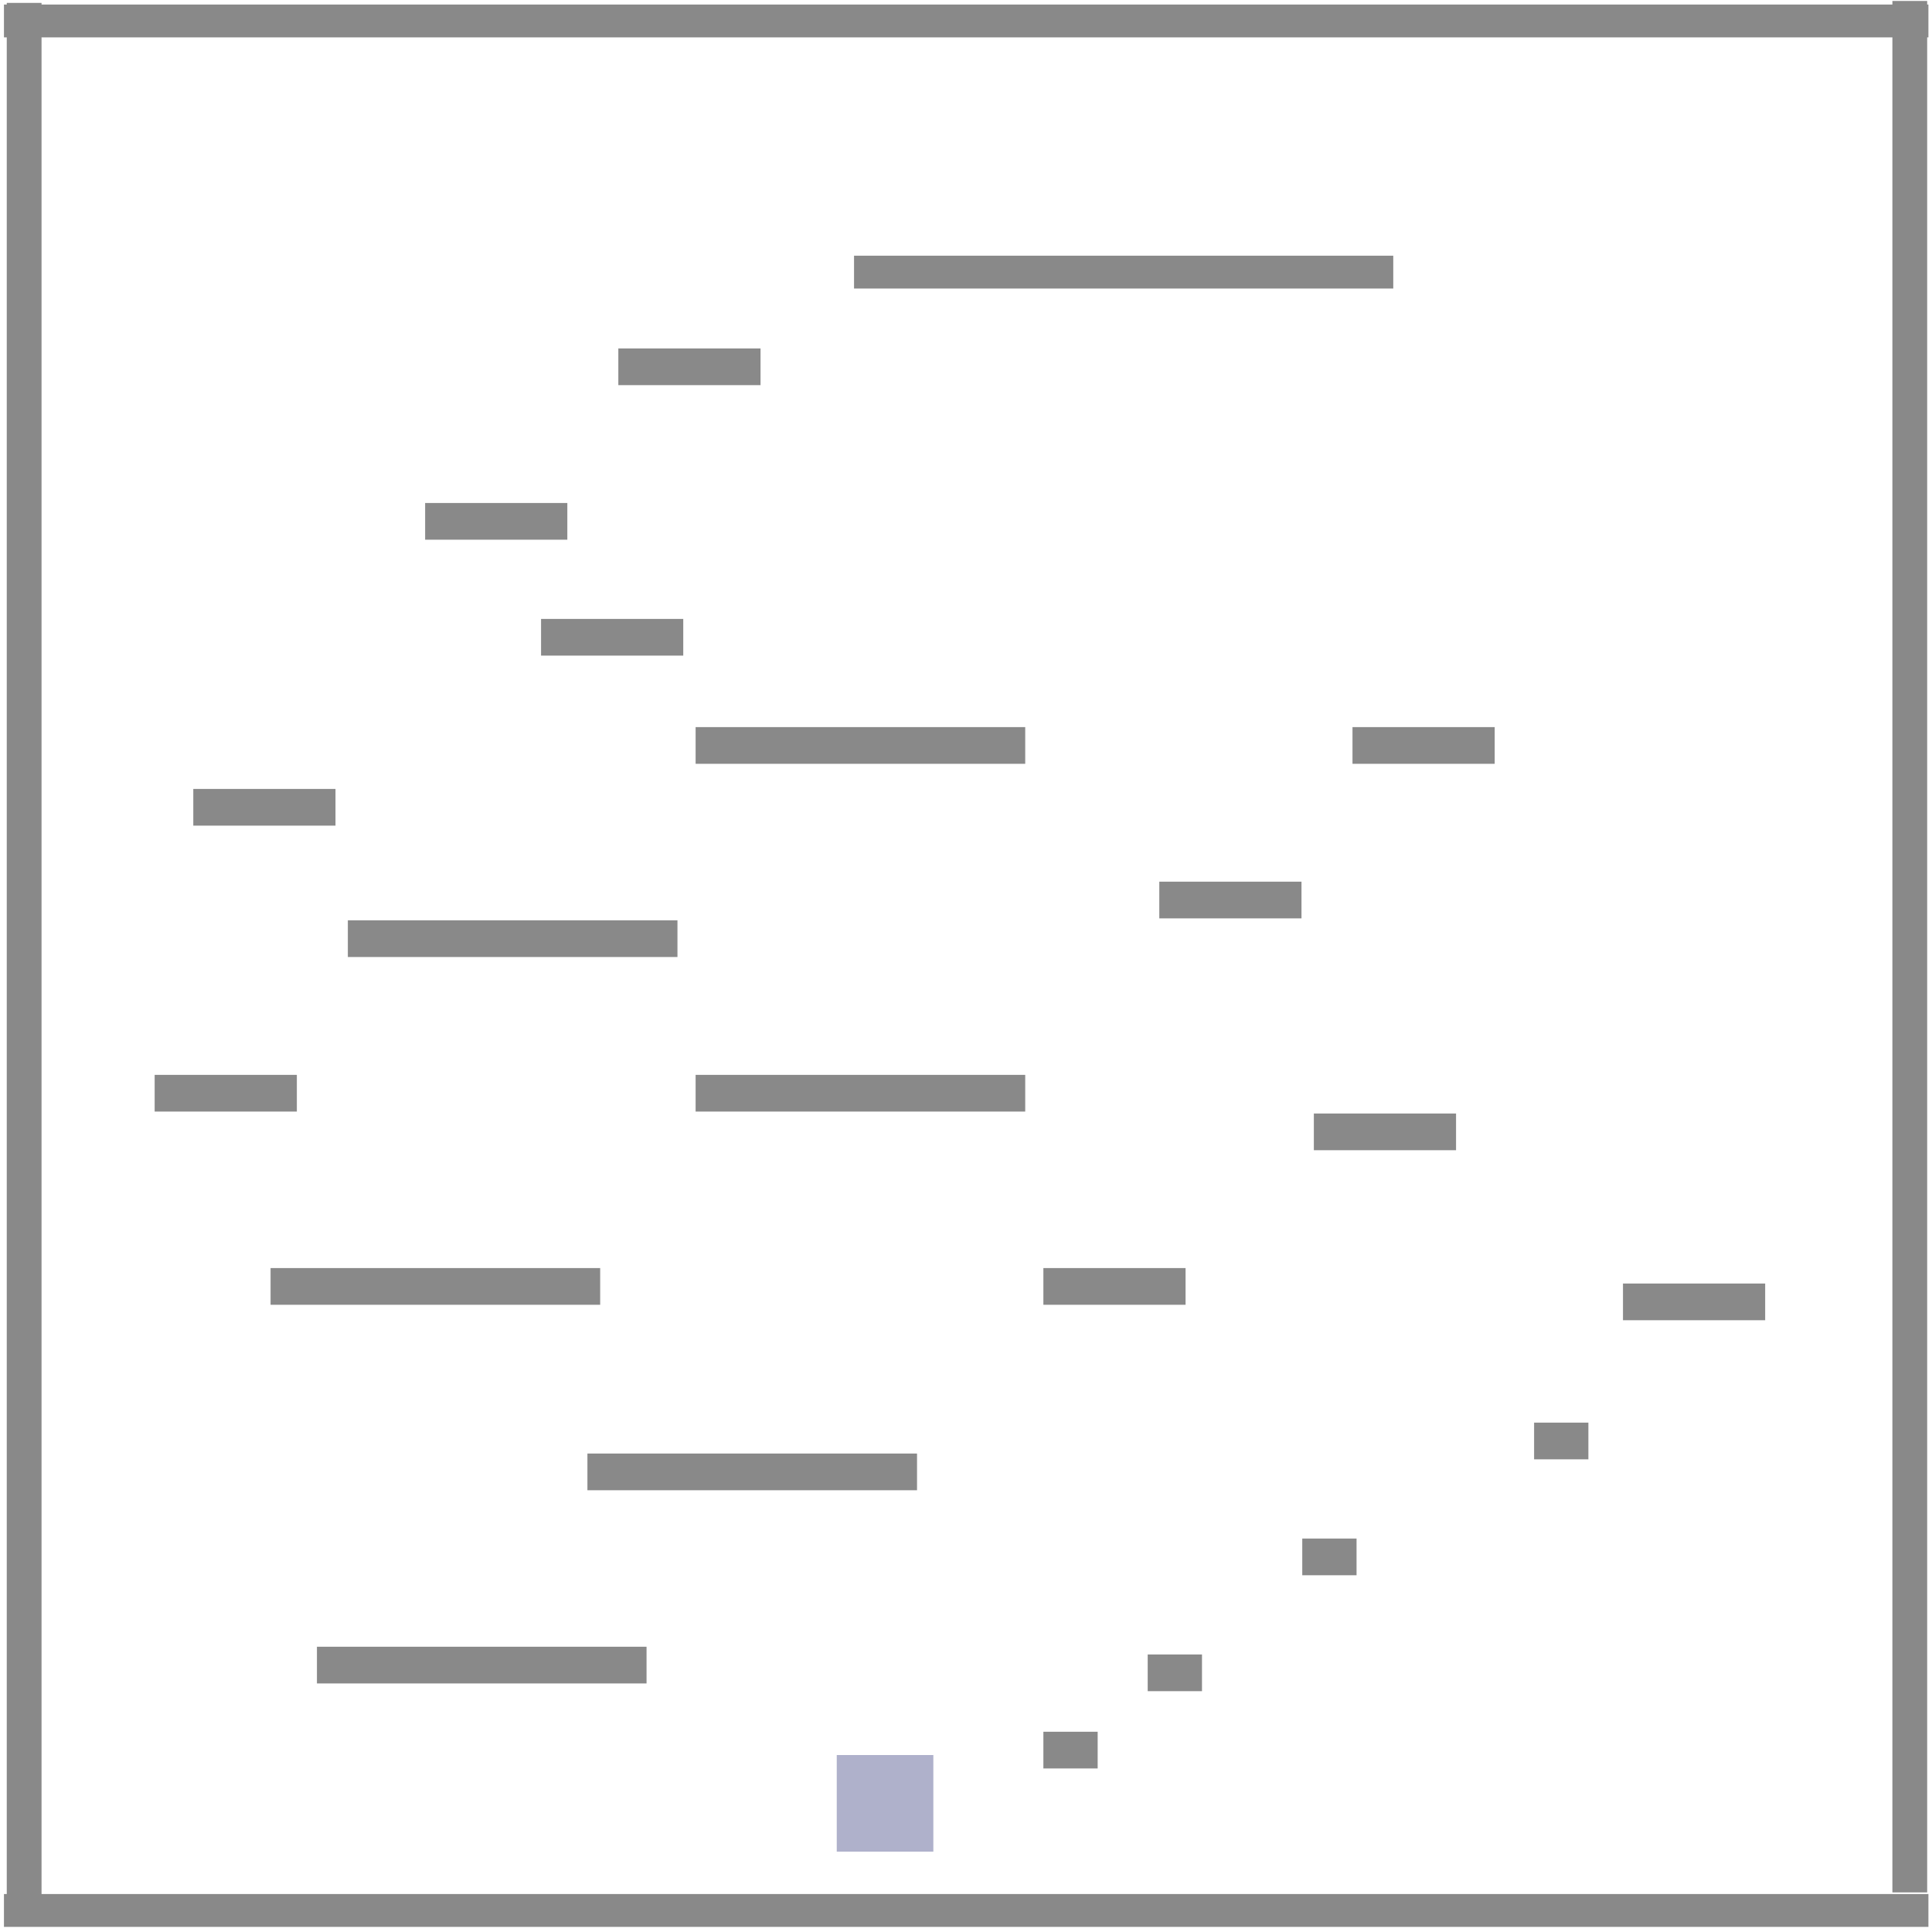 <?xml version="1.0" encoding="UTF-8" standalone="no"?>
<!-- Created with Inkscape (http://www.inkscape.org/) -->

<svg
   xmlns:dc="http://purl.org/dc/elements/1.1/"
   xmlns:cc="http://creativecommons.org/ns#"
   xmlns:rdf="http://www.w3.org/1999/02/22-rdf-syntax-ns#"
   xmlns:svg="http://www.w3.org/2000/svg"
   xmlns="http://www.w3.org/2000/svg"
   xmlns:sodipodi="http://sodipodi.sourceforge.net/DTD/sodipodi-0.dtd"
   xmlns:inkscape="http://www.inkscape.org/namespaces/inkscape"
   width="1000"
   height="1000"
   viewBox="0 0 20 20"
   version="1.1"
   id="svg8"
   inkscape:version="0.92.3 (2405546, 2018-03-11)"
   sodipodi:docname="map.svg"
   style="enable-background:new">
  <defs
     id="defs2">
    <filter
       inkscape:collect="always"
       style="color-interpolation-filters:sRGB"
       id="filter1177">
      <feBlend
         inkscape:collect="always"
         mode="overlay"
         in2="BackgroundImage"
         id="feBlend1179" />
    </filter>
  </defs>
  <sodipodi:namedview
     id="base"
     pagecolor="#ffffff"
     bordercolor="#666666"
     borderopacity="1.0"
     inkscape:pageopacity="0.0"
     inkscape:pageshadow="2"
     inkscape:zoom="2.8284271"
     inkscape:cx="466.23004"
     inkscape:cy="218.62988"
     inkscape:document-units="px"
     inkscape:current-layer="layer2"
     showgrid="false"
     inkscape:window-width="2560"
     inkscape:window-height="1304"
     inkscape:window-x="0"
     inkscape:window-y="64"
     inkscape:window-maximized="1"
     units="px"
     inkscape:pagecheckerboard="false"
     inkscape:snap-global="false">
    <inkscape:grid
       type="xygrid"
       id="grid2130" />
  </sodipodi:namedview>
  <g
     inkscape:groupmode="layer"
     id="layer2"
     inkscape:label="Map"
     style="display:inline;opacity:1;filter:url(#filter1177)">
    <rect
       style="opacity:1;fill:#898989;fill-opacity:1;stroke:none;stroke-width:0.278;stroke-miterlimit:4;stroke-dasharray:none;stroke-dashoffset:0;stroke-opacity:1"
       id="rect1489"
       width="19.922"
       height="0.34"
       x="0.041"
       y="19.607">
      <desc
         id="desc1491">{&quot;component&quot;:&quot;VisualizedBoxBody.qml&quot;}</desc>
    </rect>
    <rect
       style="opacity:1;fill:#898989;fill-opacity:1;stroke:none;stroke-width:0.447;stroke-miterlimit:4;stroke-dasharray:none;stroke-dashoffset:0;stroke-opacity:1"
       id="rect1511"
       width="0.36"
       height="19.64"
       x="0.07"
       y="0.03">
      <desc
         id="desc1515">{&quot;component&quot;:&quot;VisualizedBoxBody.qml&quot;}</desc>
    </rect>
    <rect
       style="opacity:1;fill:#35387c;fill-opacity:0.392;stroke:none;stroke-width:1.064;stroke-miterlimit:4;stroke-dasharray:none;stroke-dashoffset:0;stroke-opacity:1"
       id="rect830"
       width="1"
       height="1"
       x="8.662"
       y="18.168">
      <desc
         id="desc1478">{&quot;component&quot;:&quot;Player.qml&quot;}</desc>
    </rect>
    <rect
       y="0.01"
       x="19.59"
       height="19.58"
       width="0.36"
       id="rect1500"
       style="opacity:1;fill:#898989;fill-opacity:1;stroke:none;stroke-width:0.446;stroke-miterlimit:4;stroke-dasharray:none;stroke-dashoffset:0;stroke-opacity:1">
      <desc
         id="desc1498">{&quot;component&quot;:&quot;VisualizedBoxBody.qml&quot;}</desc>
    </rect>
    <rect
       y="0.047"
       x="0.041"
       height="0.34"
       width="19.922"
       id="rect1504"
       style="opacity:1;fill:#898989;fill-opacity:1;stroke:none;stroke-width:0.278;stroke-miterlimit:4;stroke-dasharray:none;stroke-dashoffset:0;stroke-opacity:1">
      <desc
         id="desc1502">{&quot;component&quot;:&quot;VisualizedBoxBody.qml&quot;}</desc>
    </rect>
    <rect
       style="opacity:1;fill:#898989;fill-opacity:1;stroke:none;stroke-width:0.147;stroke-miterlimit:4;stroke-dasharray:none;stroke-dashoffset:0;stroke-opacity:1"
       id="rect1524"
       width="5.582"
       height="0.34"
       x="8.841"
       y="2.647">
      <desc
         id="desc1522">{&quot;component&quot;:&quot;VisualizedBoxBody.qml&quot;}</desc>
    </rect>
    <rect
       style="opacity:1;fill:#898989;fill-opacity:1;stroke:none;stroke-width:0.122;stroke-miterlimit:4;stroke-dasharray:none;stroke-dashoffset:0;stroke-opacity:1"
       id="rect2393"
       width="3.412"
       height="0.38"
       x="6.081"
       y="15.047">
      <desc
         id="desc2391">{&quot;component&quot;:&quot;VisualizedBoxBody.qml&quot;}</desc>
    </rect>
    <rect
       y="17.047"
       x="3.281"
       height="0.38"
       width="3.412"
       id="rect2397"
       style="opacity:1;fill:#898989;fill-opacity:1;stroke:none;stroke-width:0.122;stroke-miterlimit:4;stroke-dasharray:none;stroke-dashoffset:0;stroke-opacity:1">
      <desc
         id="desc2395">{&quot;component&quot;:&quot;VisualizedBoxBody.qml&quot;}</desc>
    </rect>
    <rect
       y="13.127"
       x="2.801"
       height="0.38"
       width="3.412"
       id="rect2401"
       style="opacity:1;fill:#898989;fill-opacity:1;stroke:none;stroke-width:0.122;stroke-miterlimit:4;stroke-dasharray:none;stroke-dashoffset:0;stroke-opacity:1">
      <desc
         id="desc2399">{&quot;component&quot;:&quot;VisualizedBoxBody.qml&quot;}</desc>
    </rect>
    <rect
       style="opacity:1;fill:#898989;fill-opacity:1;stroke:none;stroke-width:0.122;stroke-miterlimit:4;stroke-dasharray:none;stroke-dashoffset:0;stroke-opacity:1"
       id="rect2405"
       width="3.412"
       height="0.38"
       x="7.201"
       y="11.127">
      <desc
         id="desc2403">{&quot;component&quot;:&quot;VisualizedBoxBody.qml&quot;}</desc>
    </rect>
    <rect
       y="9.527"
       x="3.601"
       height="0.38"
       width="3.412"
       id="rect2409"
       style="opacity:1;fill:#898989;fill-opacity:1;stroke:none;stroke-width:0.122;stroke-miterlimit:4;stroke-dasharray:none;stroke-dashoffset:0;stroke-opacity:1">
      <desc
         id="desc2407">{&quot;component&quot;:&quot;VisualizedBoxBody.qml&quot;}</desc>
    </rect>
    <rect
       style="opacity:1;fill:#898989;fill-opacity:1;stroke:none;stroke-width:0.122;stroke-miterlimit:4;stroke-dasharray:none;stroke-dashoffset:0;stroke-opacity:1"
       id="rect2413"
       width="3.412"
       height="0.38"
       x="7.201"
       y="7.527">
      <desc
         id="desc2411">{&quot;component&quot;:&quot;VisualizedBoxBody.qml&quot;}</desc>
    </rect>
    <rect
       y="9.127"
       x="12.001"
       height="0.38"
       width="1.472"
       id="rect2417"
       style="opacity:1;fill:#898989;fill-opacity:1;stroke:none;stroke-width:0.08;stroke-miterlimit:4;stroke-dasharray:none;stroke-dashoffset:0;stroke-opacity:1">
      <desc
         id="desc2415">{&quot;component&quot;:&quot;VisualizedBoxBody.qml&quot;}</desc>
    </rect>
    <rect
       style="opacity:1;fill:#898989;fill-opacity:1;stroke:none;stroke-width:0.08;stroke-miterlimit:4;stroke-dasharray:none;stroke-dashoffset:0;stroke-opacity:1"
       id="rect2421"
       width="1.472"
       height="0.38"
       x="14.001"
       y="7.527">
      <desc
         id="desc2419">{&quot;component&quot;:&quot;VisualizedBoxBody.qml&quot;}</desc>
    </rect>
    <rect
       y="11.527"
       x="13.601"
       height="0.38"
       width="1.472"
       id="rect2425"
       style="opacity:1;fill:#898989;fill-opacity:1;stroke:none;stroke-width:0.08;stroke-miterlimit:4;stroke-dasharray:none;stroke-dashoffset:0;stroke-opacity:1">
      <desc
         id="desc2423">{&quot;component&quot;:&quot;VisualizedBoxBody.qml&quot;}</desc>
    </rect>
    <rect
       style="opacity:1;fill:#898989;fill-opacity:1;stroke:none;stroke-width:0.08;stroke-miterlimit:4;stroke-dasharray:none;stroke-dashoffset:0;stroke-opacity:1"
       id="rect2429"
       width="1.472"
       height="0.38"
       x="10.801"
       y="13.127">
      <desc
         id="desc2427">{&quot;component&quot;:&quot;VisualizedBoxBody.qml&quot;}</desc>
    </rect>
    <rect
       y="11.127"
       x="1.601"
       height="0.38"
       width="1.472"
       id="rect2433"
       style="opacity:1;fill:#898989;fill-opacity:1;stroke:none;stroke-width:0.08;stroke-miterlimit:4;stroke-dasharray:none;stroke-dashoffset:0;stroke-opacity:1">
      <desc
         id="desc2431">{&quot;component&quot;:&quot;VisualizedBoxBody.qml&quot;}</desc>
    </rect>
    <rect
       style="opacity:1;fill:#898989;fill-opacity:1;stroke:none;stroke-width:0.08;stroke-miterlimit:4;stroke-dasharray:none;stroke-dashoffset:0;stroke-opacity:1"
       id="rect2437"
       width="1.472"
       height="0.38"
       x="2.001"
       y="8.167">
      <desc
         id="desc2435">{&quot;component&quot;:&quot;VisualizedBoxBody.qml&quot;}</desc>
    </rect>
    <rect
       y="5.207"
       x="4.401"
       height="0.38"
       width="1.472"
       id="rect2441"
       style="opacity:1;fill:#898989;fill-opacity:1;stroke:none;stroke-width:0.08;stroke-miterlimit:4;stroke-dasharray:none;stroke-dashoffset:0;stroke-opacity:1">
      <desc
         id="desc2439">{&quot;component&quot;:&quot;VisualizedBoxBody.qml&quot;}</desc>
    </rect>
    <rect
       style="opacity:1;fill:#898989;fill-opacity:1;stroke:none;stroke-width:0.08;stroke-miterlimit:4;stroke-dasharray:none;stroke-dashoffset:0;stroke-opacity:1"
       id="rect2445"
       width="1.472"
       height="0.38"
       x="5.601"
       y="6.407">
      <desc
         id="desc2443">{&quot;component&quot;:&quot;VisualizedBoxBody.qml&quot;}</desc>
    </rect>
    <rect
       y="3.607"
       x="6.401"
       height="0.38"
       width="1.472"
       id="rect2449"
       style="opacity:1;fill:#898989;fill-opacity:1;stroke:none;stroke-width:0.08;stroke-miterlimit:4;stroke-dasharray:none;stroke-dashoffset:0;stroke-opacity:1">
      <desc
         id="desc2447">{&quot;component&quot;:&quot;VisualizedBoxBody.qml&quot;}</desc>
    </rect>
    <rect
       y="17.927"
       x="10.801"
       height="0.38"
       width="0.562"
       id="rect2453"
       style="opacity:1;fill:#898989;fill-opacity:1;stroke:none;stroke-width:0.049;stroke-miterlimit:4;stroke-dasharray:none;stroke-dashoffset:0;stroke-opacity:1">
      <desc
         id="desc2451">{&quot;component&quot;:&quot;VisualizedBoxBody.qml&quot;}</desc>
    </rect>
    <rect
       style="opacity:1;fill:#898989;fill-opacity:1;stroke:none;stroke-width:0.049;stroke-miterlimit:4;stroke-dasharray:none;stroke-dashoffset:0;stroke-opacity:1"
       id="rect2457"
       width="0.562"
       height="0.38"
       x="11.881"
       y="17.127">
      <desc
         id="desc2455">{&quot;component&quot;:&quot;VisualizedBoxBody.qml&quot;}</desc>
    </rect>
    <rect
       y="15.927"
       x="13.481"
       height="0.38"
       width="0.562"
       id="rect2461"
       style="opacity:1;fill:#898989;fill-opacity:1;stroke:none;stroke-width:0.049;stroke-miterlimit:4;stroke-dasharray:none;stroke-dashoffset:0;stroke-opacity:1">
      <desc
         id="desc2459">{&quot;component&quot;:&quot;VisualizedBoxBody.qml&quot;}</desc>
    </rect>
    <rect
       style="opacity:1;fill:#898989;fill-opacity:1;stroke:none;stroke-width:0.049;stroke-miterlimit:4;stroke-dasharray:none;stroke-dashoffset:0;stroke-opacity:1"
       id="rect2465"
       width="0.562"
       height="0.38"
       x="15.881"
       y="14.727">
      <desc
         id="desc2463">{&quot;component&quot;:&quot;VisualizedBoxBody.qml&quot;}</desc>
    </rect>
    <rect
       y="13.287"
       x="16.801"
       height="0.38"
       width="1.472"
       id="rect875"
       style="opacity:1;fill:#898989;fill-opacity:1;stroke:none;stroke-width:0.08;stroke-miterlimit:4;stroke-dasharray:none;stroke-dashoffset:0;stroke-opacity:1">
      <desc
         id="desc873">{&quot;component&quot;:&quot;VisualizedBoxBody.qml&quot;}</desc>
    </rect>
  </g>
</svg>
